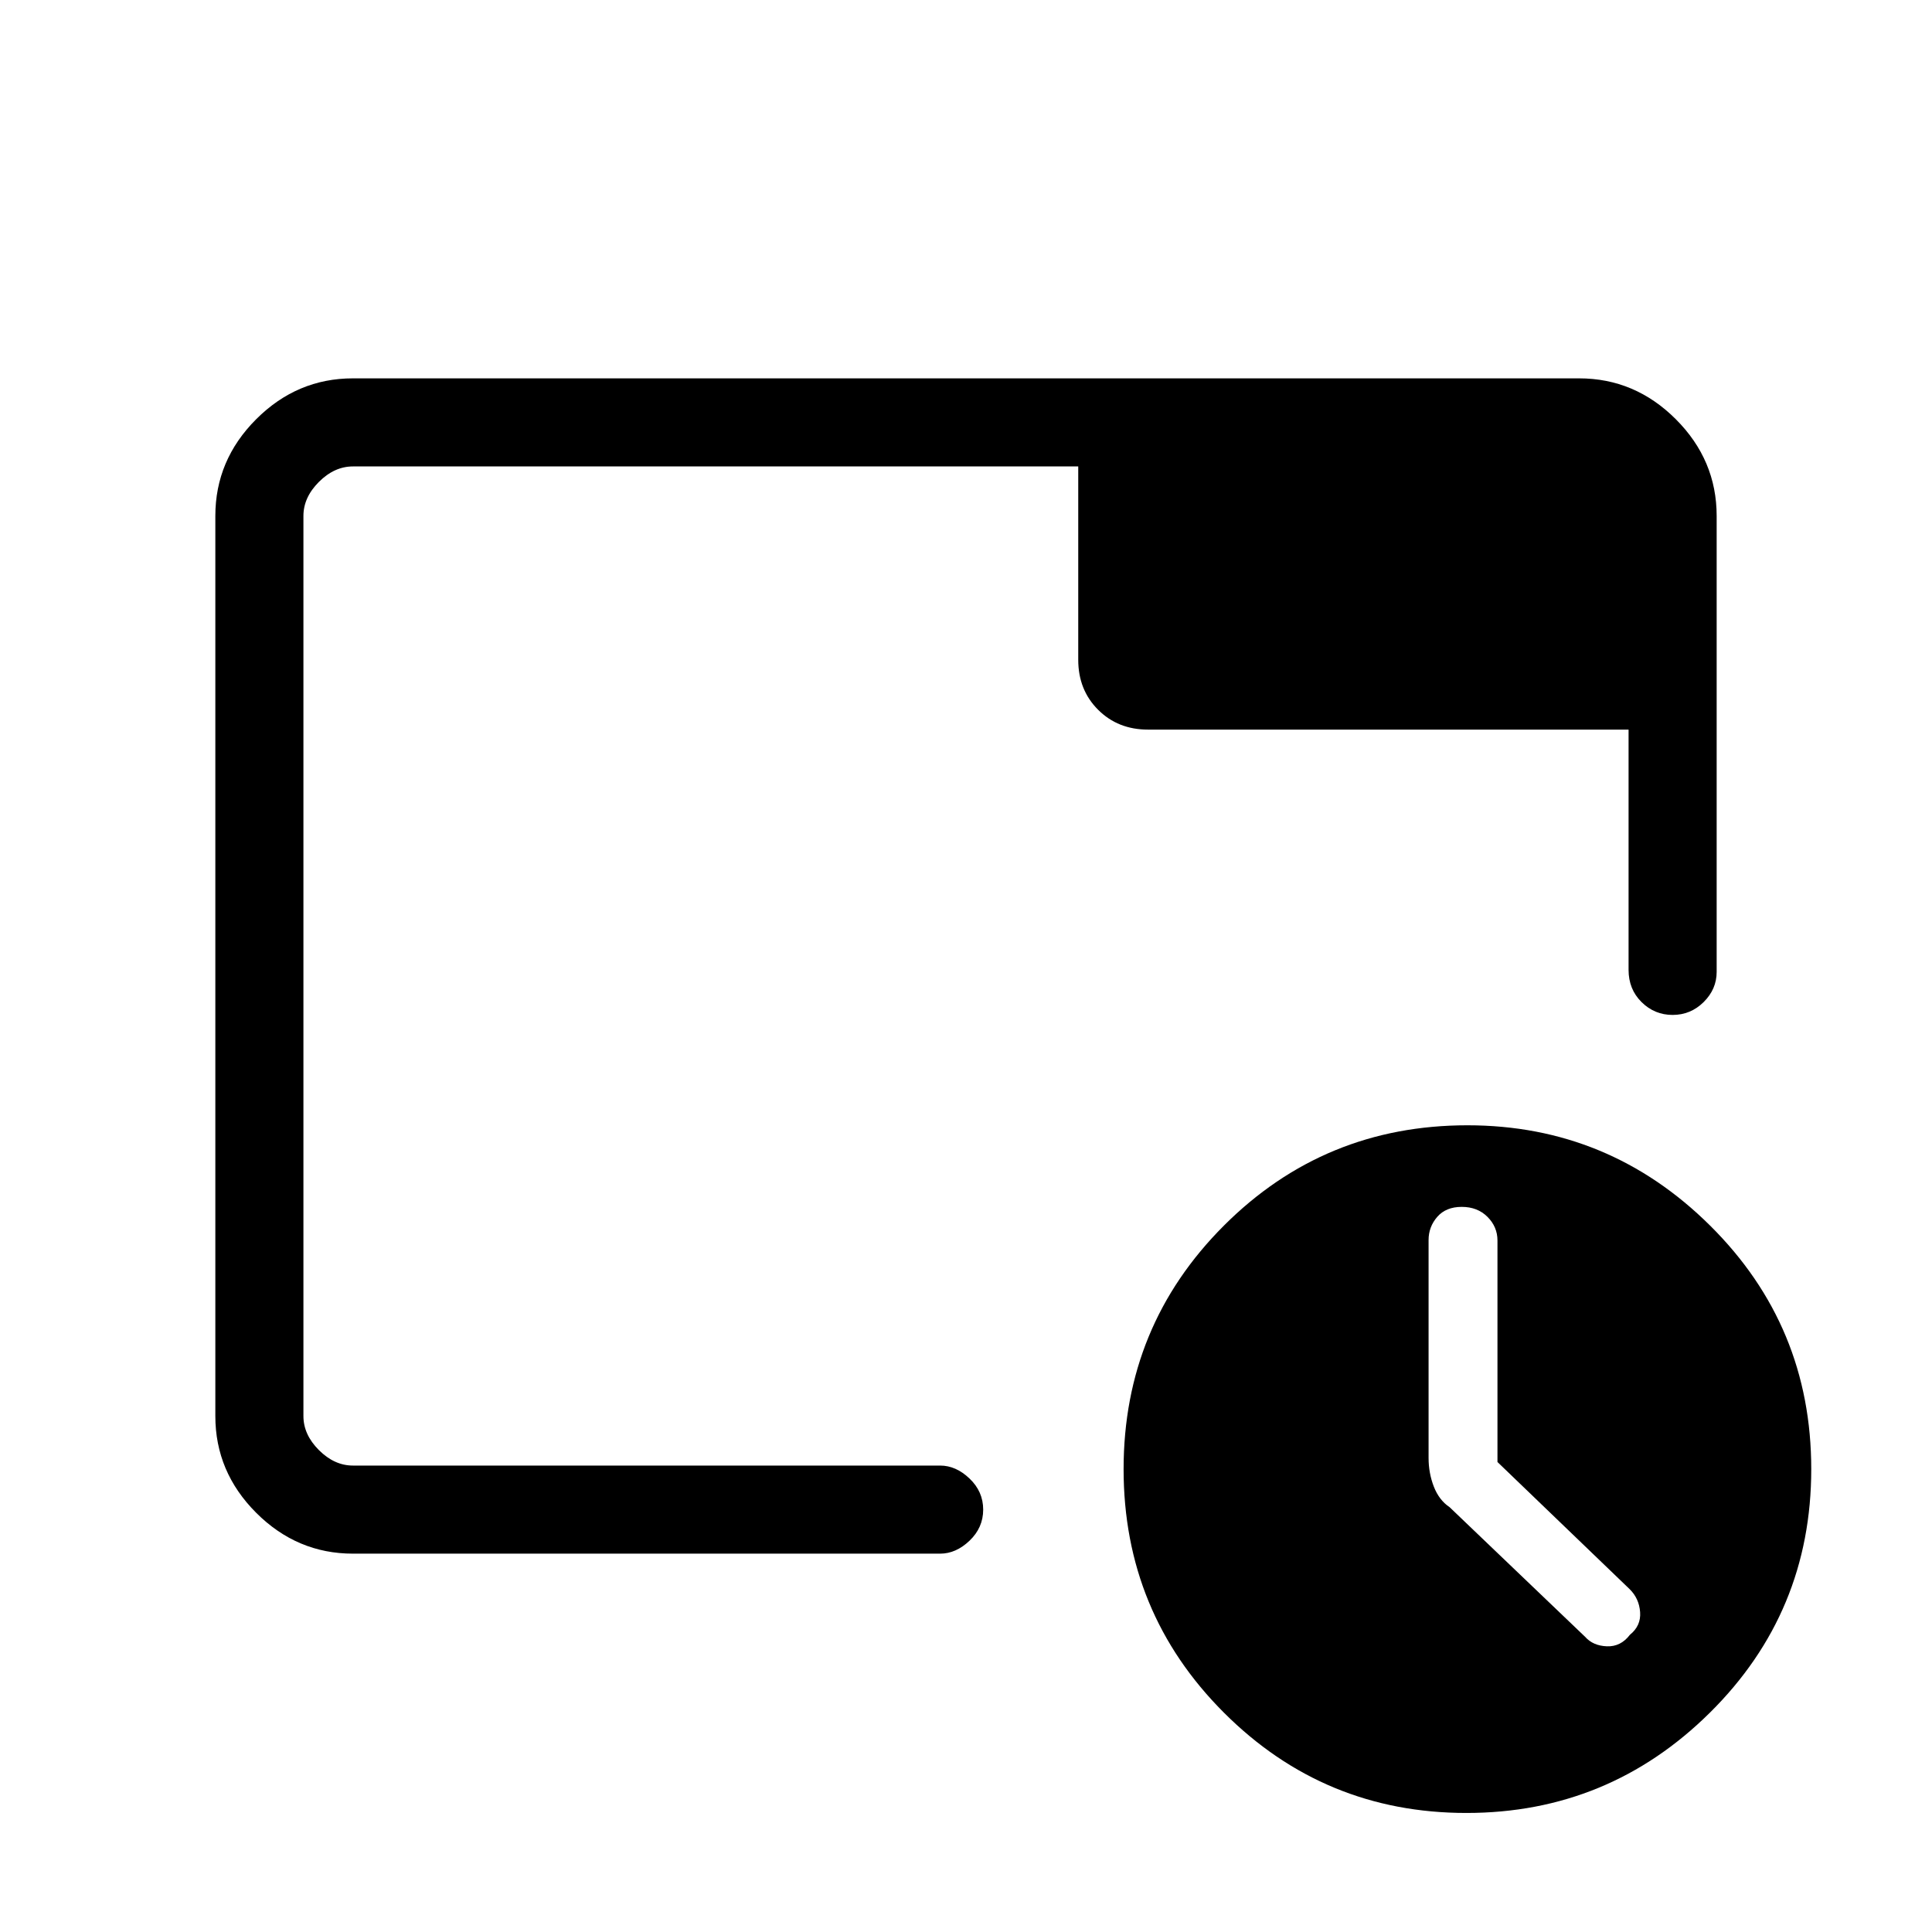 <svg xmlns="http://www.w3.org/2000/svg" height="48" viewBox="0 -960 960 960" width="48"><path d="M728.65-59.15q70.66 0 121-49.85Q900-158.85 900-230t-50.25-121q-50.25-49.85-120.6-49.85-71.15 0-121 49.85-49.84 49.85-49.84 121t49.84 121Q658-59.15 728.65-59.15Zm15.43-174.39 65.64 63.14q4.74 4.64 5.24 11.44.5 6.81-5.06 11.27-4.56 6-11.45 5.73-6.9-.27-10.83-4.73l-67.31-64.39q-5.23-3.49-7.85-10.22-2.61-6.72-2.61-14.25v-108.28q0-6.55 4.31-11.52 4.32-4.96 12.16-4.96 7.83 0 12.8 4.96 4.96 4.97 4.96 11.73v110.08ZM175.38-188q-27.78 0-48.08-20.3-20.3-20.3-20.3-48.08v-447.24q0-27.78 20.3-48.08 20.3-20.3 48.08-20.3h609.24q27.78 0 48.08 20.3 20.3 20.3 20.3 48.08v226.54q0 8.6-6.46 15-6.46 6.39-15.43 6.39-8.97 0-15.43-6.38-6.45-6.38-6.45-16.01v-119.38H570.46q-14.96 0-24.83-9.87-9.86-9.86-9.86-24.82v-96.08H175.38q-9.23 0-16.92 7.69-7.69 7.69-7.69 16.92v447.24q0 9.23 7.69 16.92 7.69 7.69 16.92 7.69h291.77q7.86 0 14.62 6.46 6.77 6.46 6.77 15.43 0 8.97-6.77 15.43-6.76 6.45-14.62 6.45H175.38Zm-24.61-68.38v-471.85V-231.77-256.38Z"/></svg>